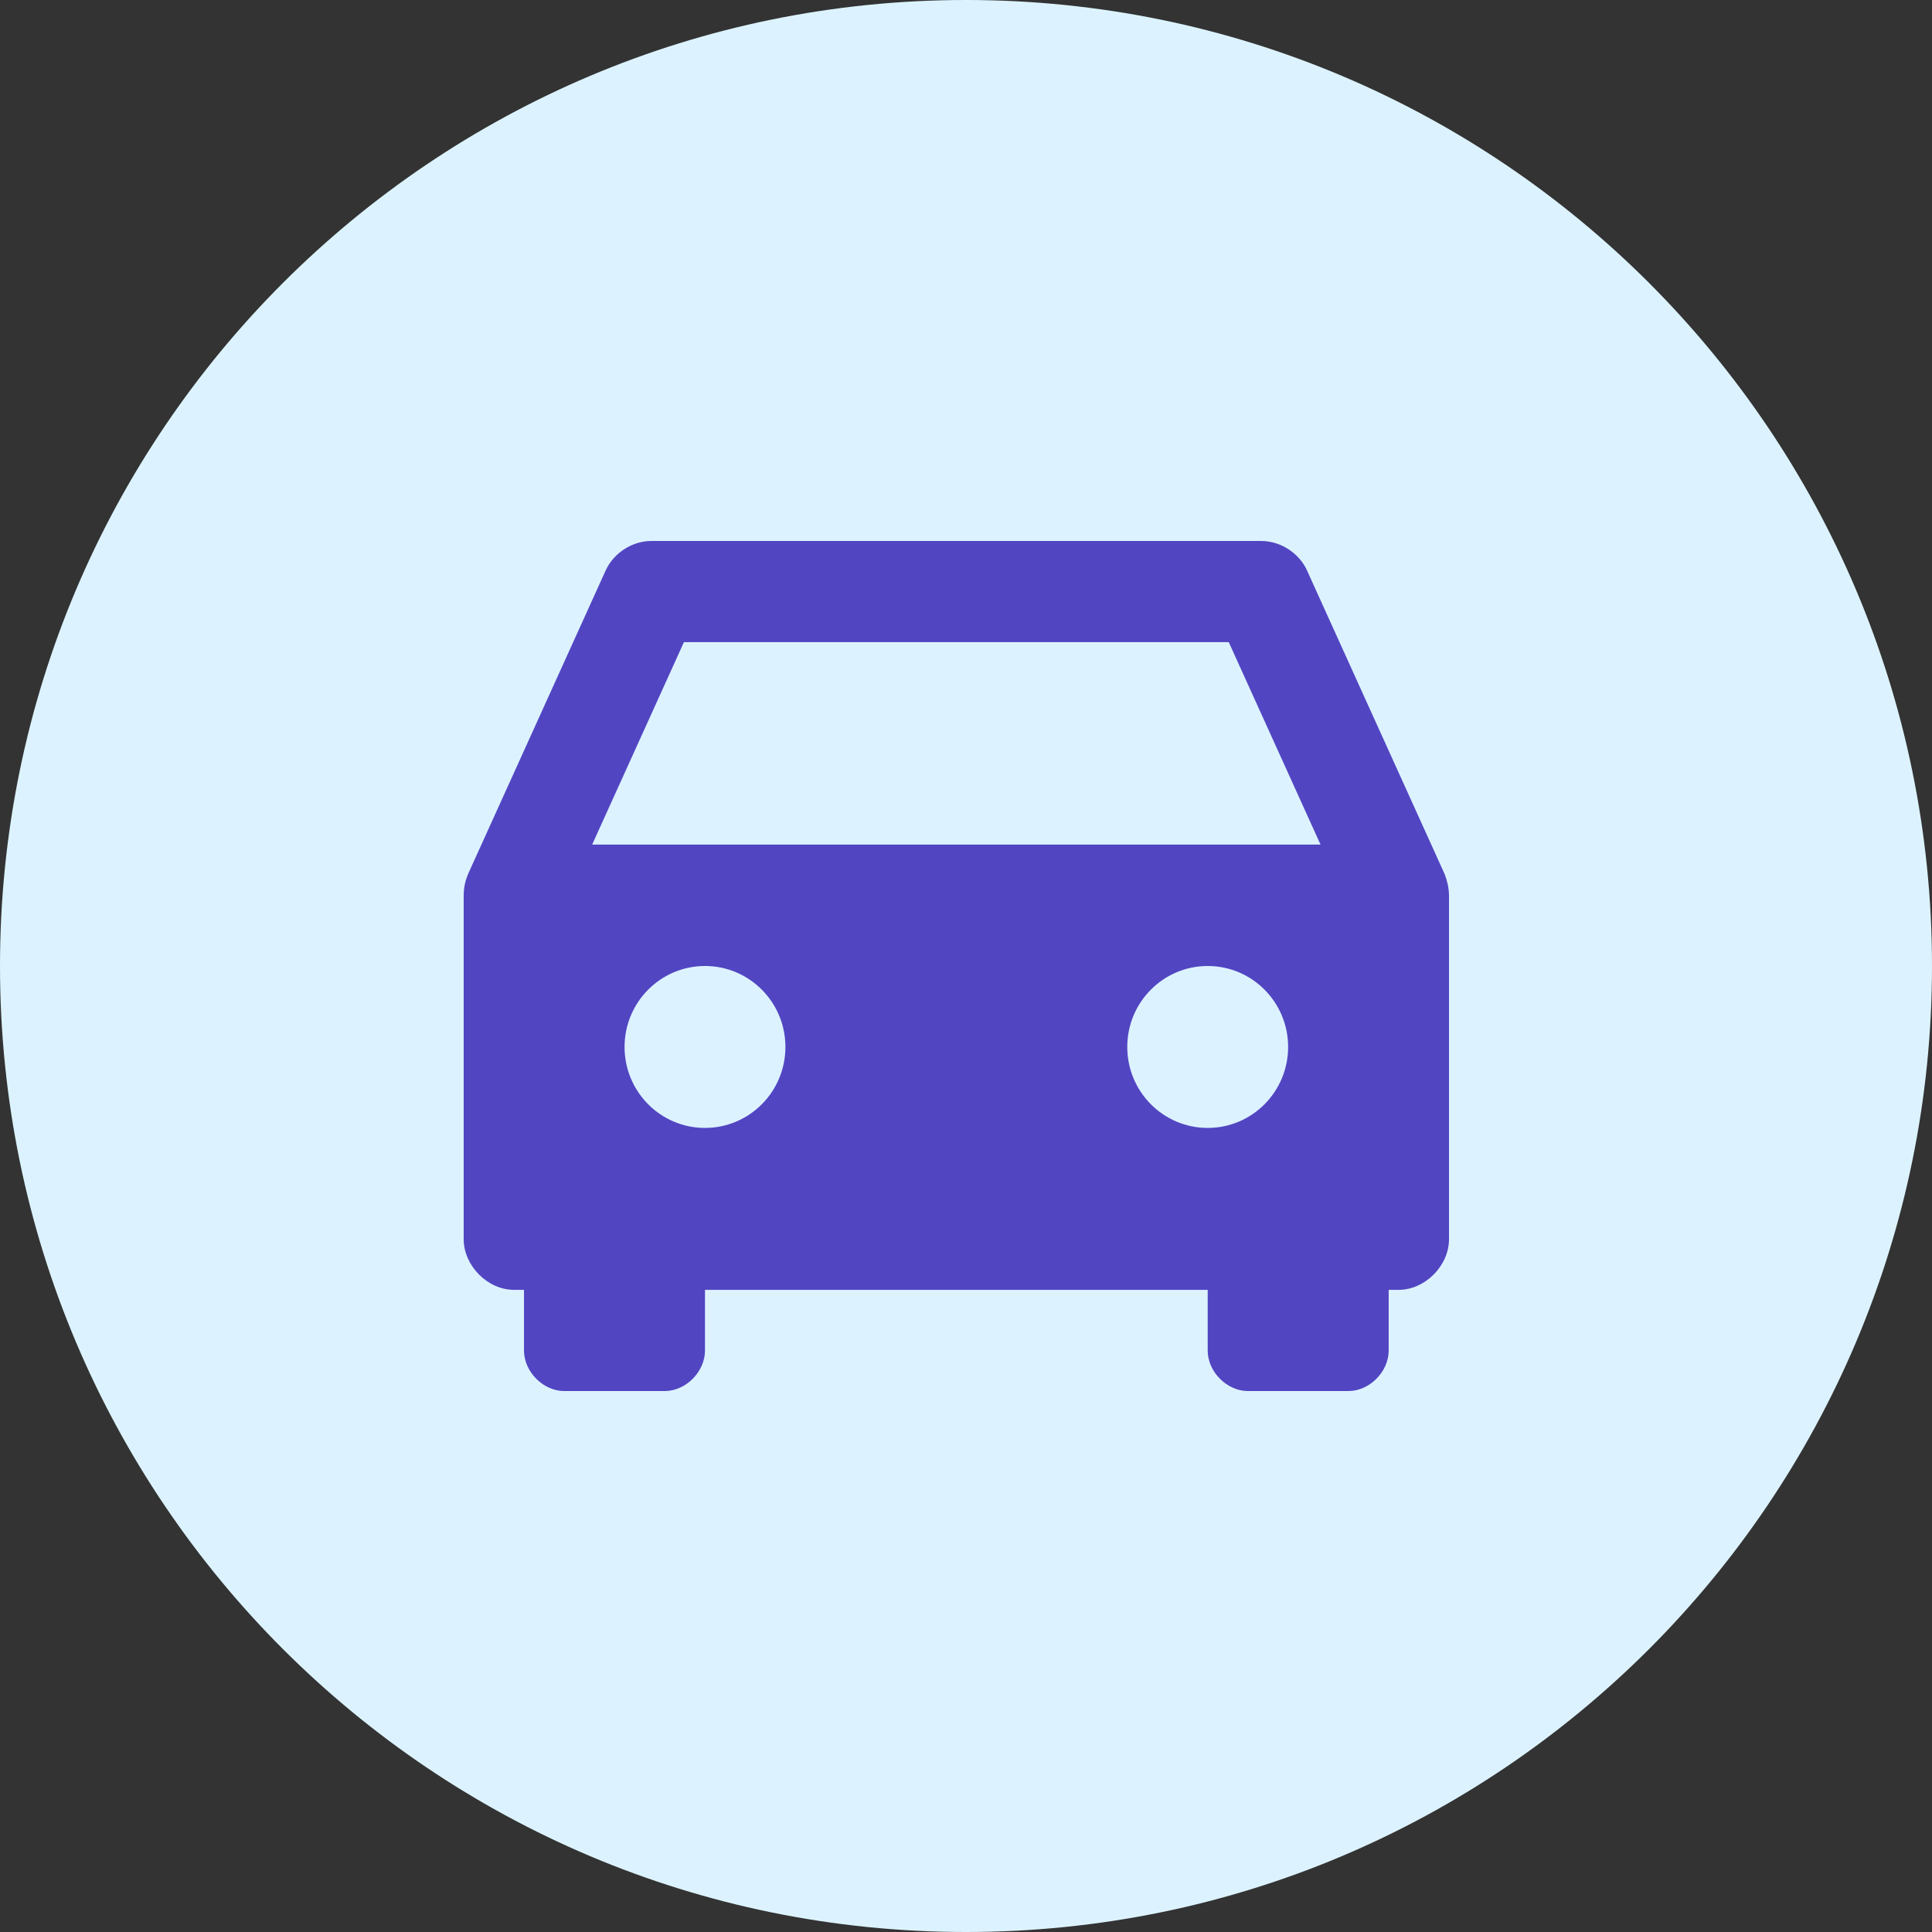<?xml version="1.0" encoding="UTF-8"?>
<svg width="100px" height="100px" viewBox="0 0 100 100" version="1.1" xmlns="http://www.w3.org/2000/svg" xmlns:xlink="http://www.w3.org/1999/xlink">
    <rect x="0" y="0" width="100" height="100" fill="#333333" stroke="none"/>
    <!-- Generator: sketchtool 54.1 (76490) - https://sketchapp.com -->
    <title>79F2FF4D-8831-4B01-80FF-3BB7BC8FB170</title>
    <desc>Created with sketchtool.</desc>
    <g id="Page-1" stroke="none" stroke-width="1" fill="none" fill-rule="evenodd">
        <g id="Desktop-Home" transform="translate(-43, -762)">
            <g id="Rides-on-demand" transform="translate(43, 762)">
                <path d="M100,50 C100,77.614 77.615,100 50.001,100 C22.385,100 0,77.614 0,50 C0,22.386 22.385,0 50.001,0 C77.615,0 100,22.386 100,50" id="Fill-1-Copy" fill="#DCF3FF" opacity="1"></path>
                <path d="M33.725,28 C32.734,27.995 31.766,28.616 31.351,29.522 L24.228,45.237 C24.087,45.576 24.007,45.905 24,46.333 L24,64.143 C24,65.514 25.24,66.762 26.602,66.762 L27.122,66.762 L27.122,69.905 C27.123,71.002 28.114,72 29.204,72 L34.408,72 C35.498,72 36.49,71.002 36.49,69.905 L36.49,66.762 L62.51,66.762 L62.51,69.905 C62.51,71.002 63.502,72 64.592,72 L69.796,72 C70.886,72 71.877,71.002 71.878,69.905 L71.878,66.762 L72.398,66.762 C73.76,66.762 75,65.514 75,64.143 L75,46.333 C74.993,45.932 74.899,45.564 74.772,45.237 L67.649,29.522 C67.294,28.73 66.393,28.005 65.275,28 L33.725,28 Z M35.4,33.238 L63.6,33.238 L68.349,43.714 L30.651,43.714 L35.4,33.238 Z M36.49,50 C38.789,50 40.653,51.876 40.653,54.19 C40.653,56.505 38.789,58.381 36.49,58.381 C34.19,58.381 32.327,56.505 32.327,54.19 C32.327,51.876 34.19,50 36.49,50 Z M62.51,50 C64.81,50 66.673,51.876 66.673,54.19 C66.673,56.505 64.81,58.381 62.51,58.381 C60.211,58.381 58.347,56.505 58.347,54.19 C58.347,51.876 60.211,50 62.51,50 Z" id="Shape" fill="#5245C2" fill-rule="nonzero"></path>
            </g>
        </g>
    </g>
</svg>
